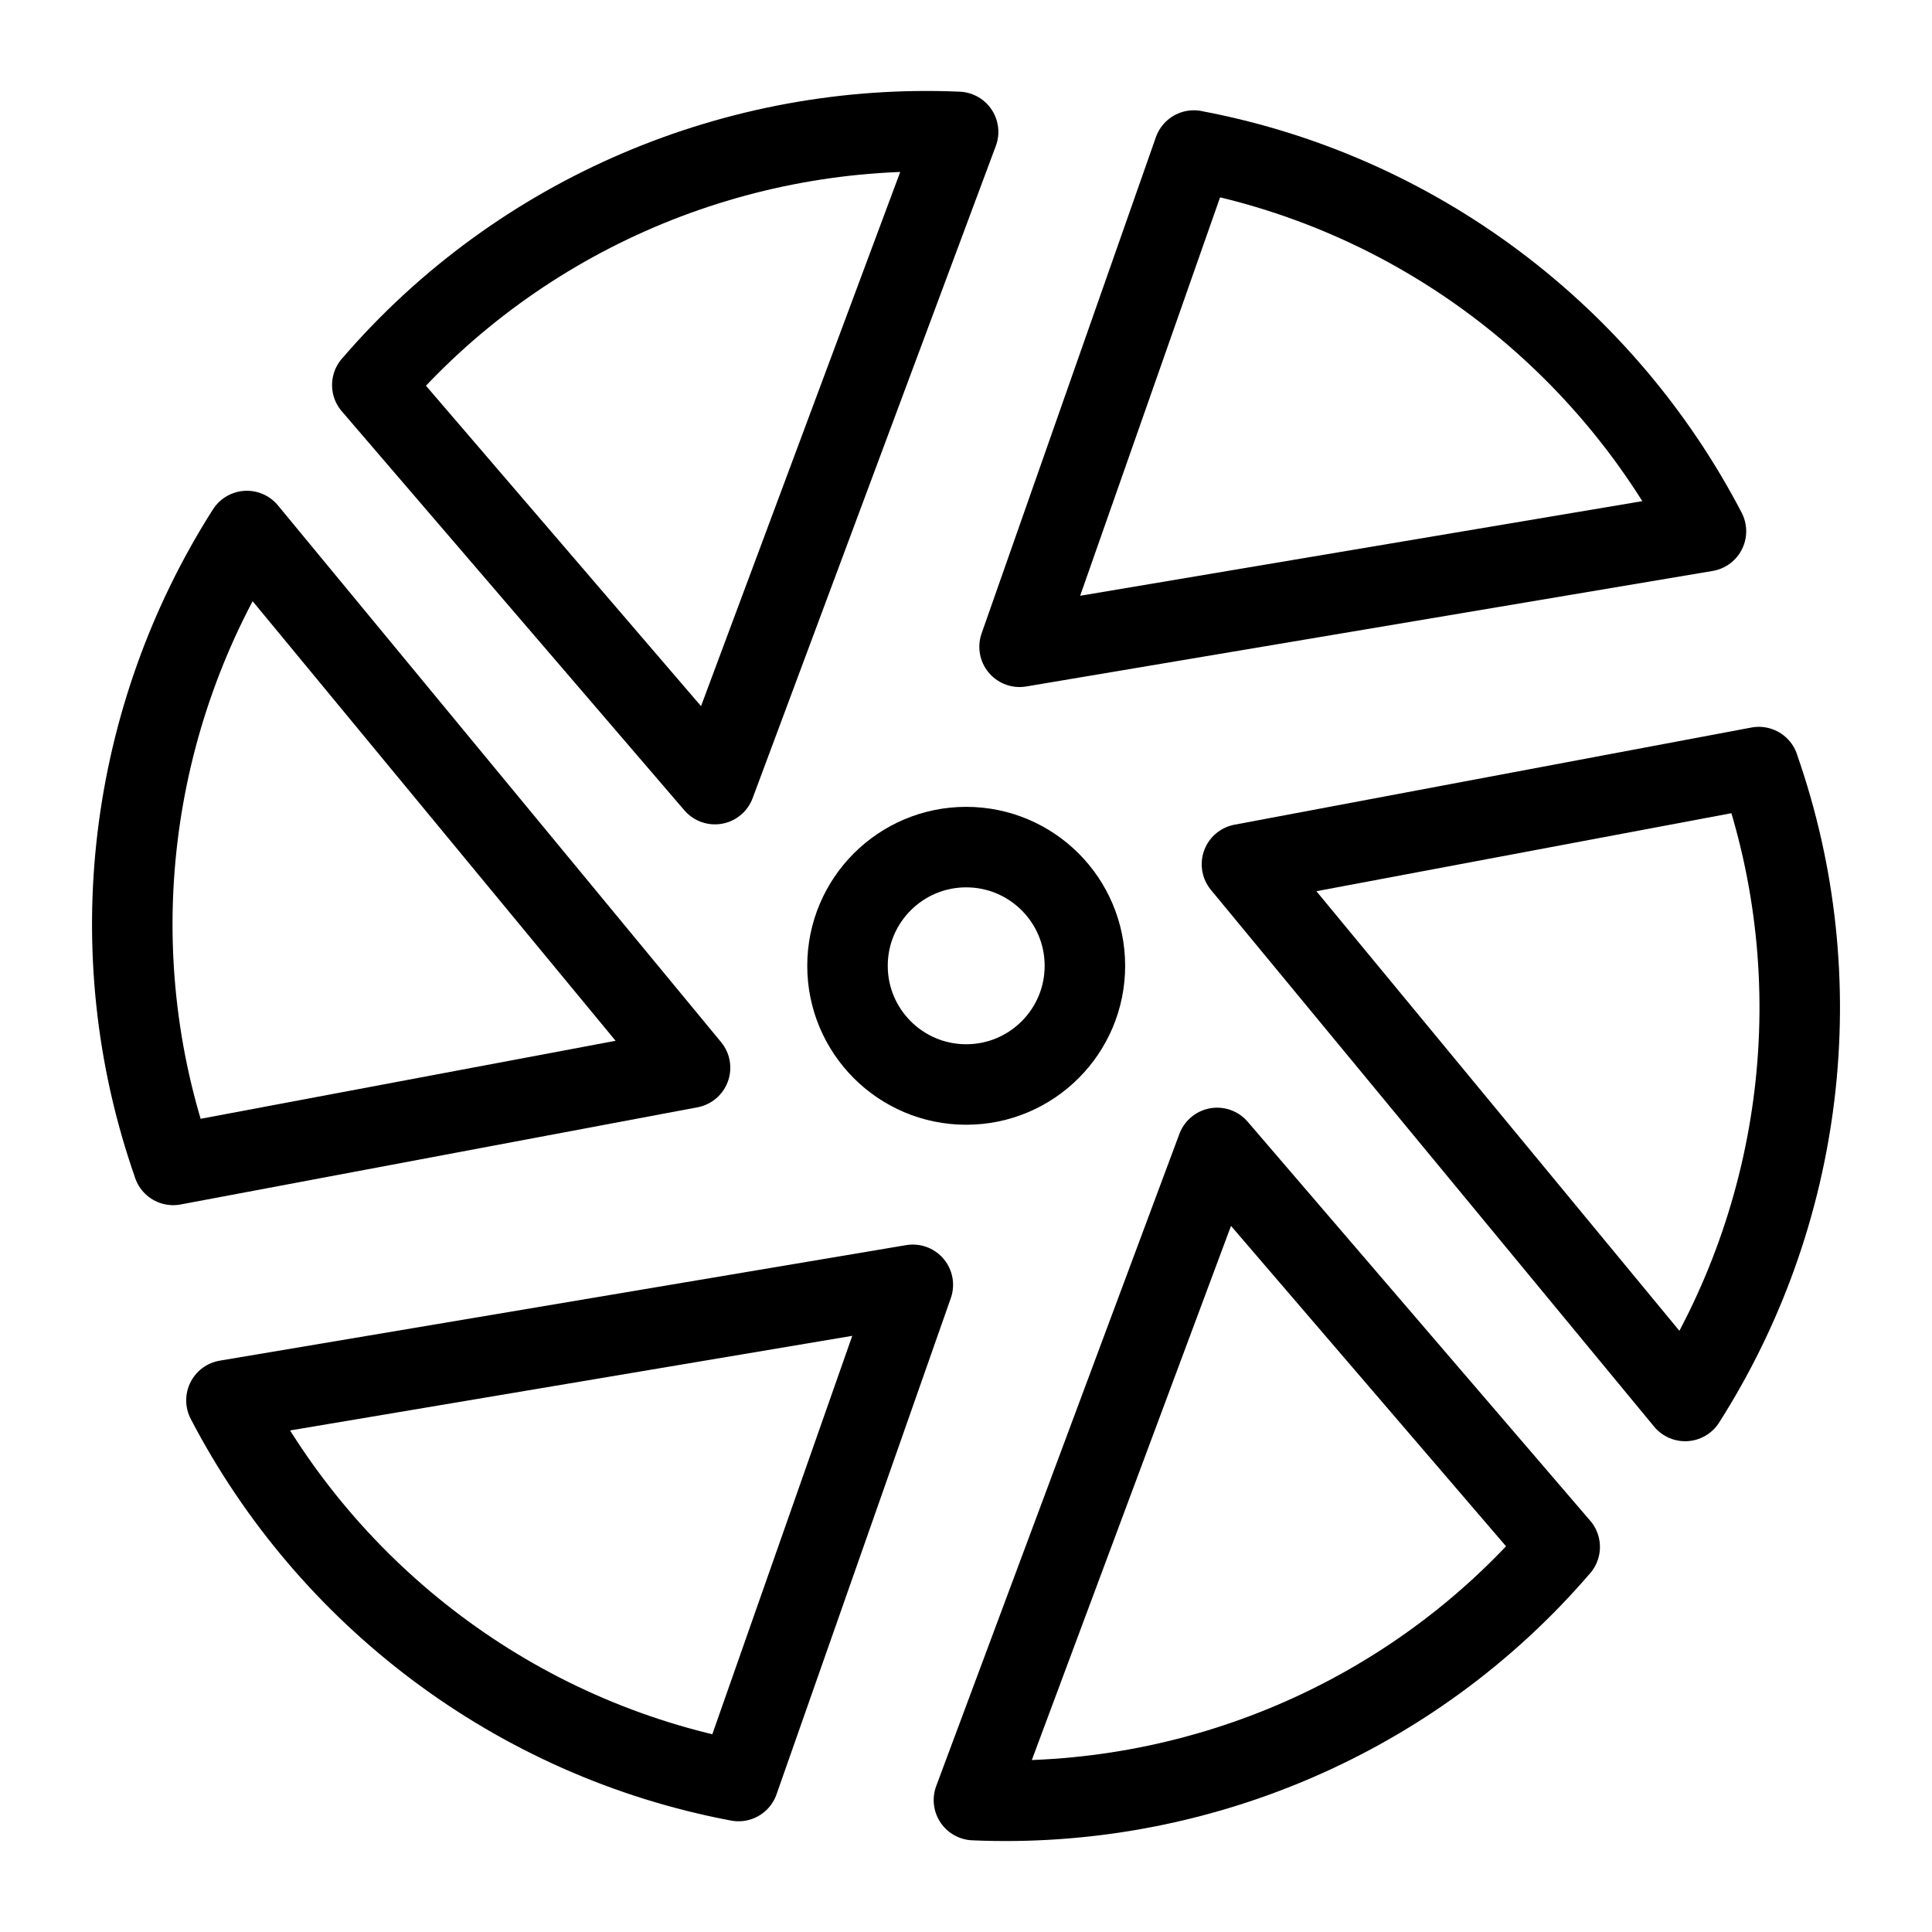 <?xml version='1.0' encoding='UTF-8'?>
<svg xmlns="http://www.w3.org/2000/svg" version="1.1" viewBox="0 0 48 48"><defs><style>.b{fill:none;stroke:#000;stroke-width:2px;stroke-linecap:round;stroke-linejoin:round;}</style></defs><path class="b" d="M29.661 3.74l-4.33 12.329 17.053-2.87c-2.526-4.85-7.18-8.415-12.724-9.458z"/><path class="b" d="M43.698 19.058l-12.842 2.414 11.011 13.335c2.938-4.613 3.698-10.425 1.83-15.748z"/><path class="b" d="M38.75 38.434l-8.511-9.914-6.042 16.203c5.464.238 10.878-2.01 14.553-6.29z"/><path class="b" d="M18.349 44.249l4.33-12.328-17.053 2.87c2.525 4.85 7.179 8.415 12.723 9.458z"/><path class="b" d="M4.303 28.942l12.841-2.414-11.01-13.335c-2.938 4.613-3.699 10.425-1.83 15.748z"/><path class="b" d="M9.25 9.566l8.512 9.915 6.042-16.204C18.34 3.04 12.926 5.287 9.25 9.567z"/><circle class="b" cx="24.005" cy="23.995" r="2.949"/></svg>